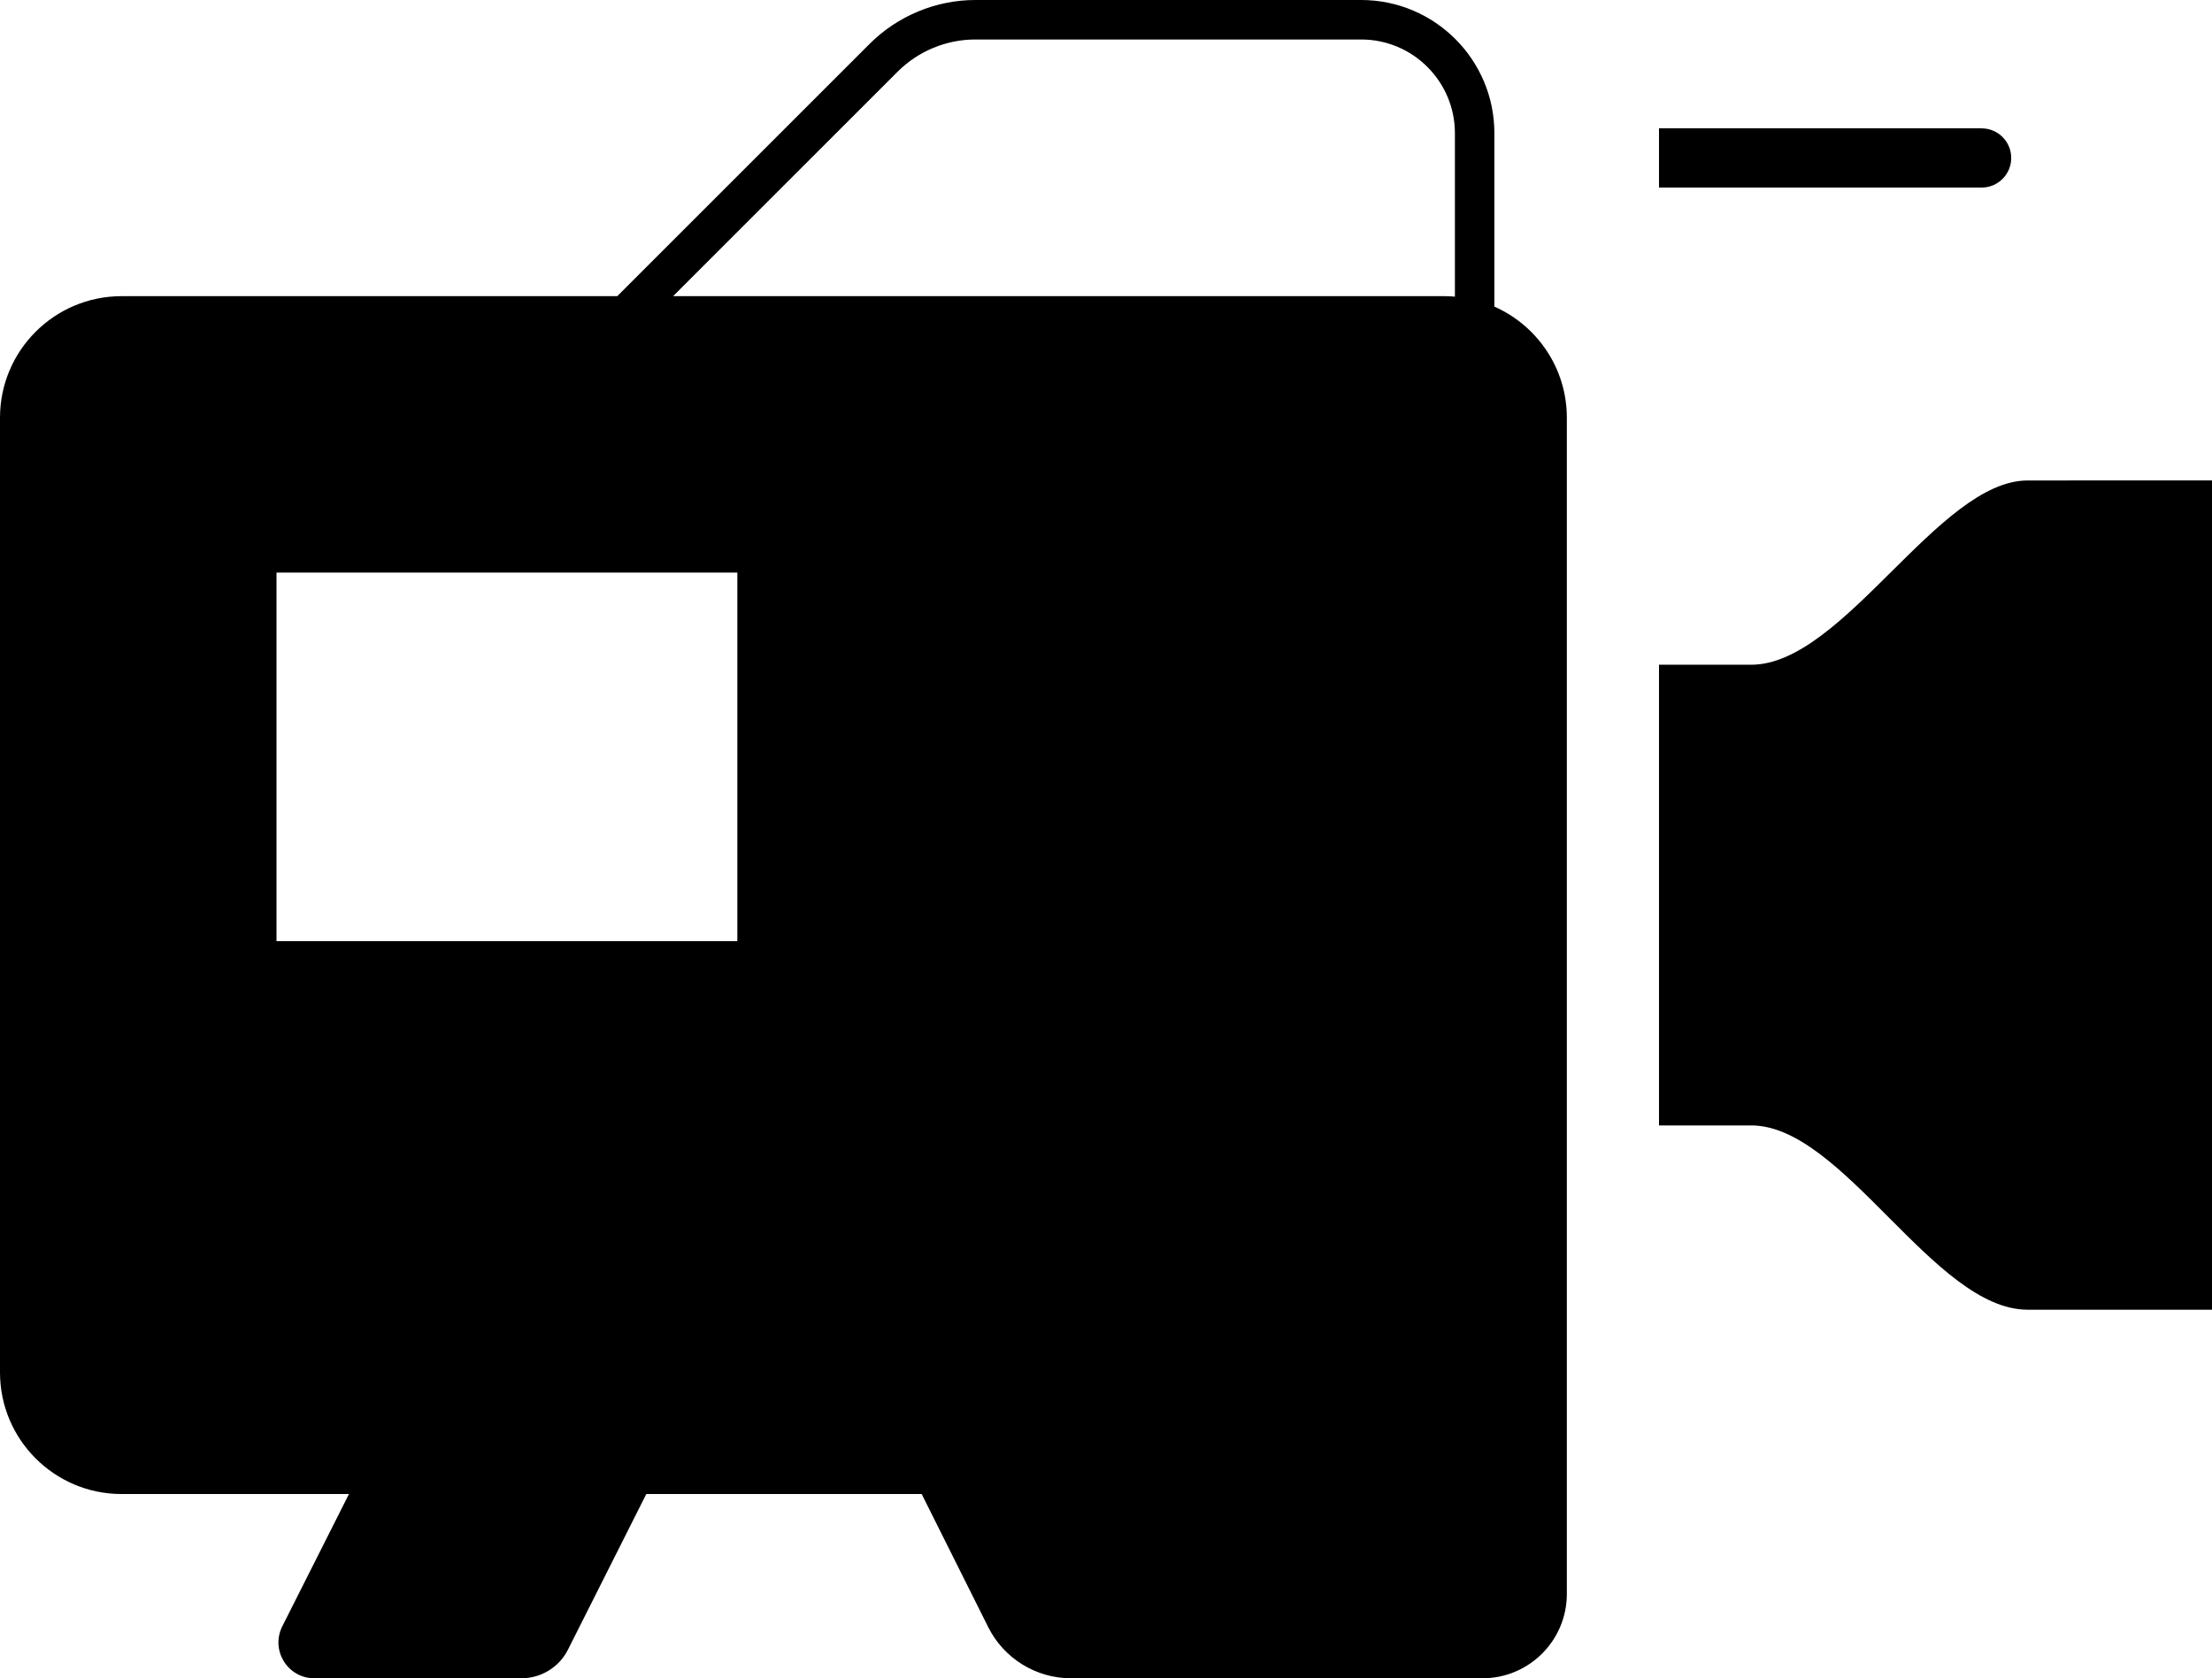 <?xml version="1.0" encoding="utf-8"?>
<!-- Generator: Adobe Illustrator 16.0.4, SVG Export Plug-In . SVG Version: 6.00 Build 0)  -->
<!DOCTYPE svg PUBLIC "-//W3C//DTD SVG 1.1//EN" "http://www.w3.org/Graphics/SVG/1.1/DTD/svg11.dtd">
<svg version="1.1" id="Layer_1" xmlns="http://www.w3.org/2000/svg" xmlns:xlink="http://www.w3.org/1999/xlink" x="0px" y="0px"
	 width="112px" height="85px" viewBox="0 0 112 85" enable-background="new 0 0 112 85" xml:space="preserve">
<path d="M112,24.333v42c0,0-4.592,0-9.334,0c-4.74,0-9.332-9.334-14-9.334C84,57,84,57,84,57V33.667c0,0,0,0,4.666,0
	c4.668,0,9.479-9.333,14-9.333S112,24.333,112,24.333z M95.666,9.5h4.668c0.828,0,1.5-0.671,1.5-1.5s-0.672-1.5-1.5-1.5h-4.668
	h-2.332H84v3h9.334H95.666z M79.334,21.155v45.179v3.178v11.215c0,2.361-1.914,4.273-4.275,4.273H54.232
	c-1.778,0-3.402-1.004-4.195-2.59l-3.37-6.742H32.724l-3.957,7.863C28.324,84.432,27.404,85,26.396,85H15.915
	c-1.349,0-2.226-1.418-1.624-2.627l3.378-6.705H6.156C2.758,75.668,0,72.908,0,69.512V21.155C0,17.758,2.758,15,6.156,15h25.098
	L44.042,2.211C45.449,0.807,47.394,0,49.378,0h19.543c3.721,0,6.744,3.025,6.744,6.745v8.784
	C77.824,16.485,79.334,18.645,79.334,21.155z M34.081,15h39.097c0.164,0,0.326,0.012,0.488,0.025v-8.28
	C73.666,4.129,71.537,2,68.922,2H49.377c-1.459,0-2.89,0.592-3.922,1.625L34.081,15z M37.333,29H14v18.667h23.333V29L37.333,29z"/>
</svg>
